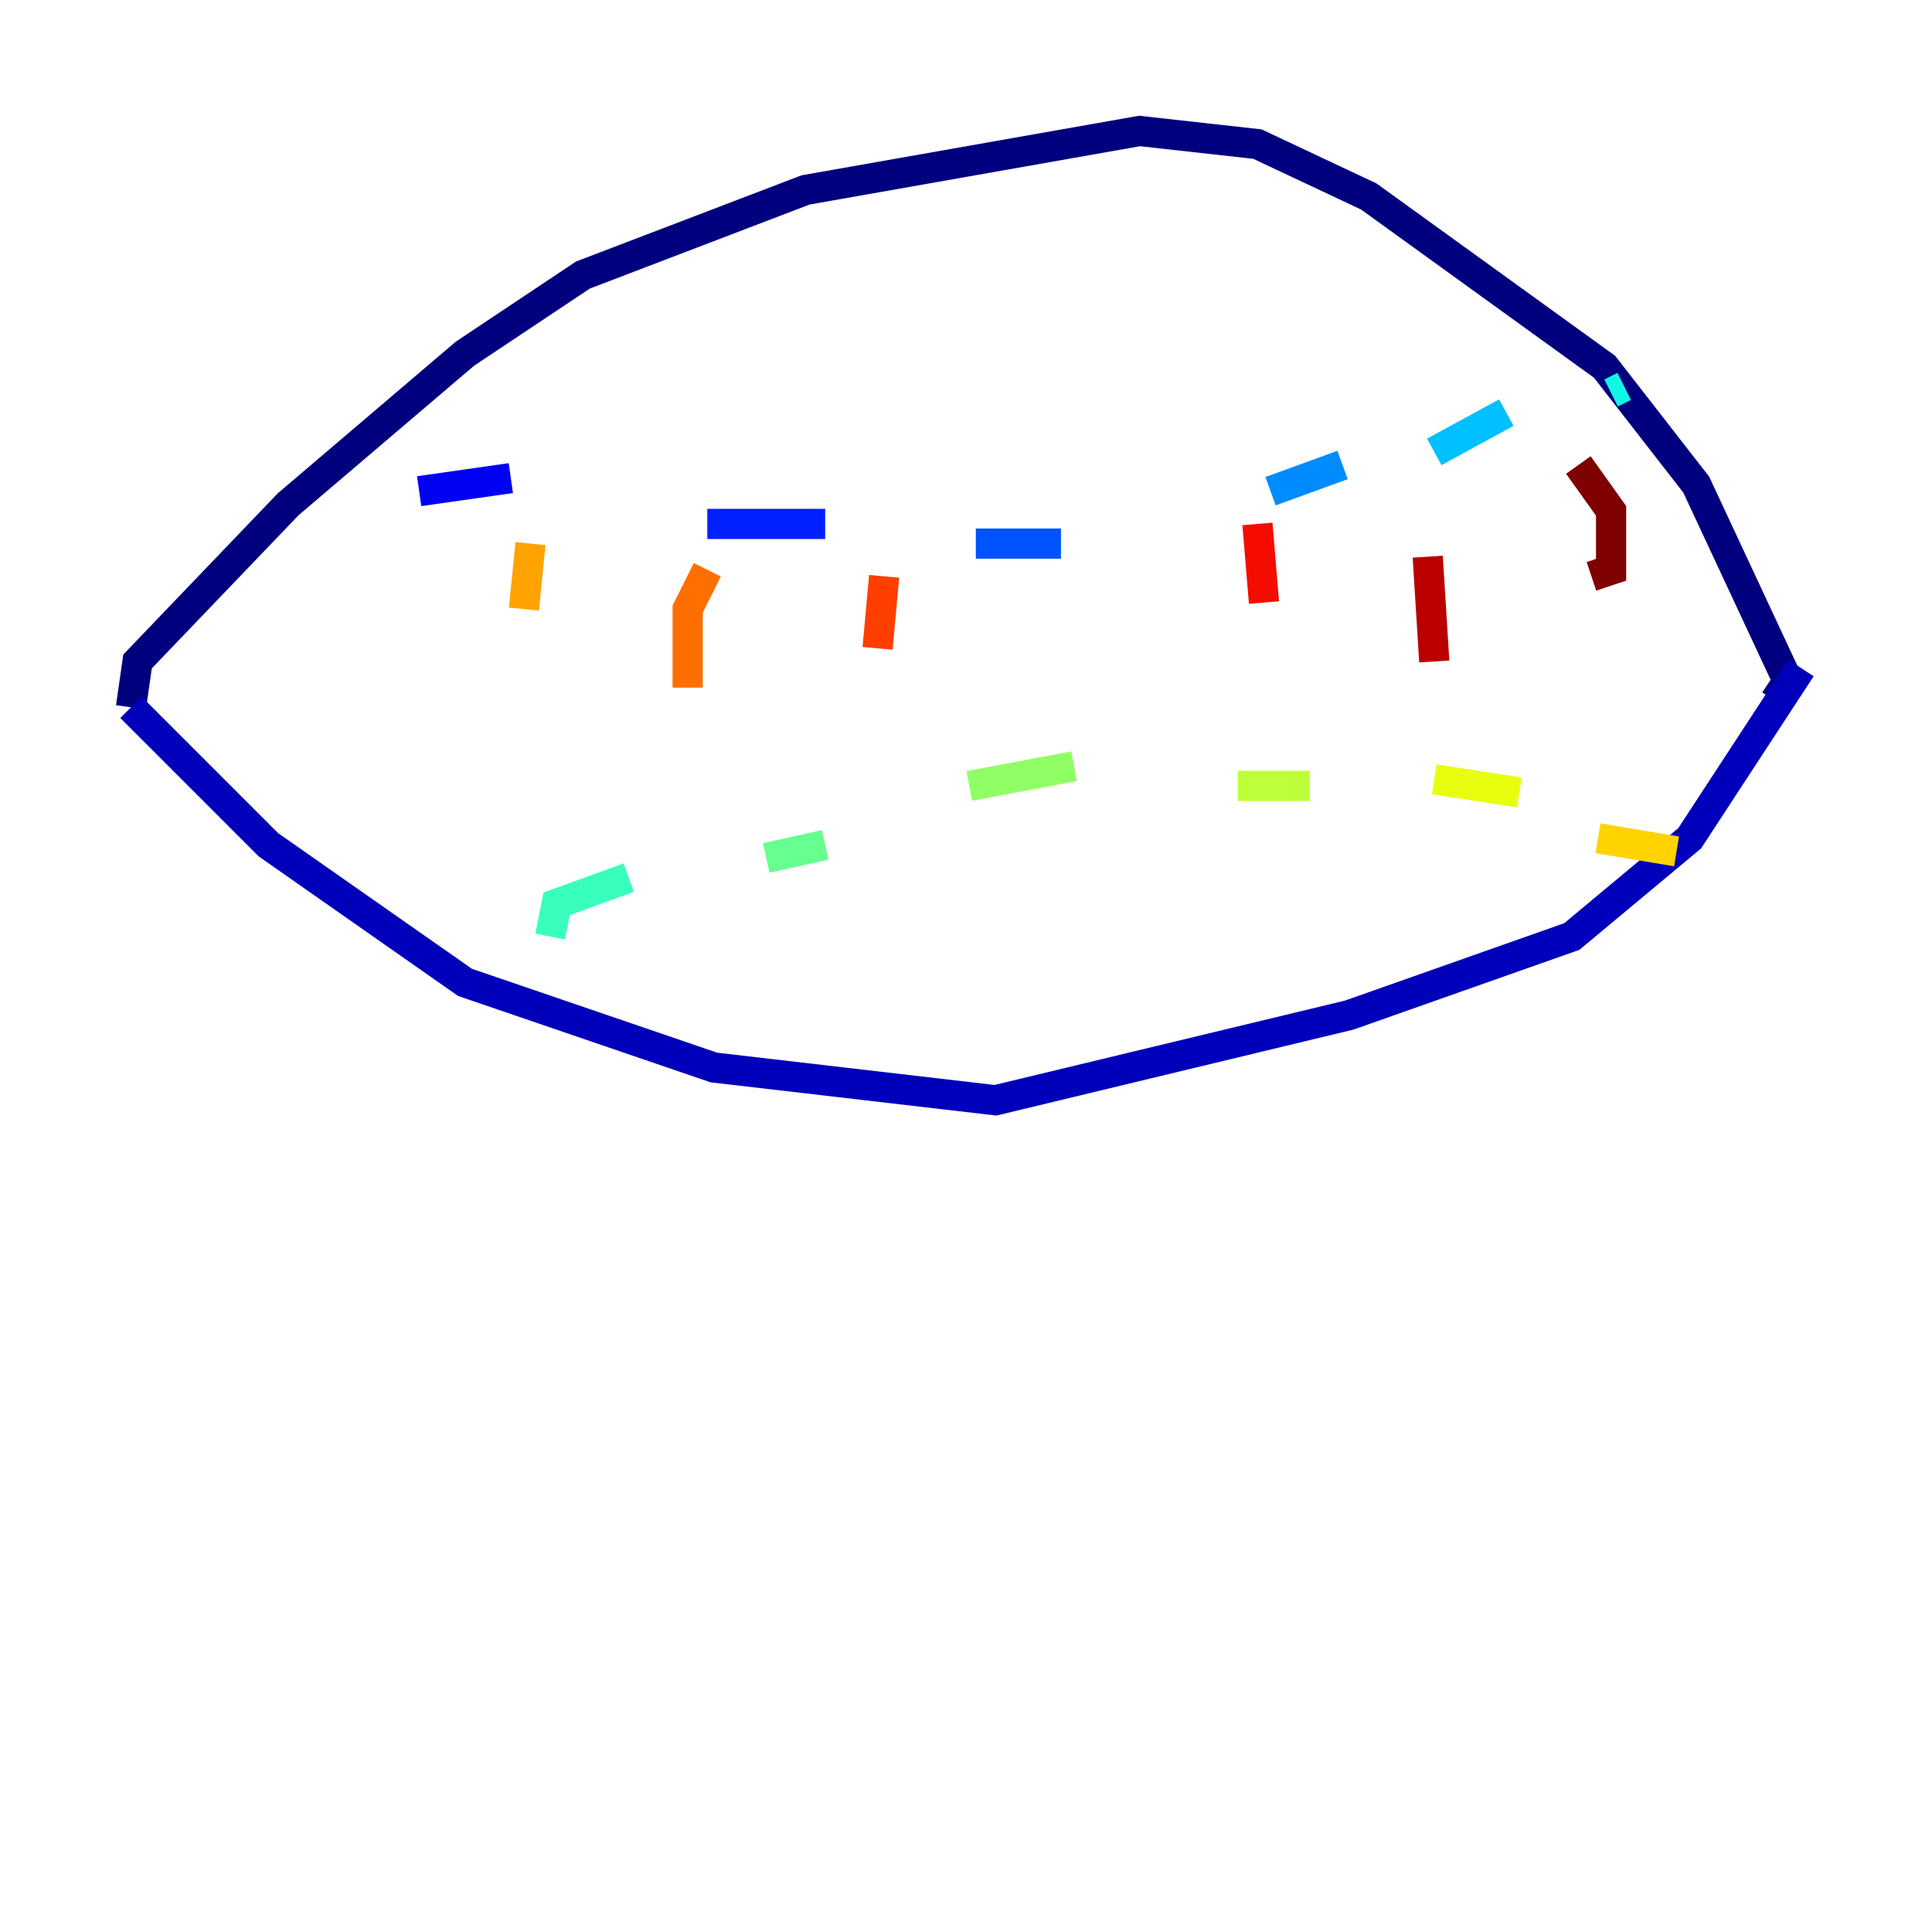 <?xml version="1.0" encoding="utf-8" ?>
<svg baseProfile="tiny" height="128" version="1.2" viewBox="0,0,128,128" width="128" xmlns="http://www.w3.org/2000/svg" xmlns:ev="http://www.w3.org/2001/xml-events" xmlns:xlink="http://www.w3.org/1999/xlink"><defs /><polyline fill="none" points="8.678,46.861 9.112,43.824 19.091,33.41 30.807,23.43 38.617,18.224 53.37,12.583 75.498,8.678 83.308,9.546 90.685,13.017 106.305,24.298 112.38,32.108 118.454,45.125 117.586,46.427" stroke="#00007f" stroke-width="2" /><polyline fill="none" points="8.678,46.861 17.79,55.973 30.807,65.085 47.295,70.725 65.953,72.895 89.383,67.254 104.136,62.047 111.946,55.539 119.322,44.258" stroke="#0000ba" stroke-width="2" /><polyline fill="none" points="27.77,32.542 33.844,31.675" stroke="#0000f5" stroke-width="2" /><polyline fill="none" points="46.861,34.712 54.671,34.712" stroke="#0020ff" stroke-width="2" /><polyline fill="none" points="64.651,36.014 70.291,36.014" stroke="#0054ff" stroke-width="2" /><polyline fill="none" points="84.176,32.542 88.949,30.807" stroke="#008cff" stroke-width="2" /><polyline fill="none" points="95.024,29.939 99.797,27.336" stroke="#00c0ff" stroke-width="2" /><polyline fill="none" points="106.739,26.034 107.607,25.6" stroke="#0ff8e7" stroke-width="2" /><polyline fill="none" points="36.447,62.047 36.881,59.878 41.654,58.142" stroke="#39ffbd" stroke-width="2" /><polyline fill="none" points="50.766,56.841 54.671,55.973" stroke="#66ff90" stroke-width="2" /><polyline fill="none" points="64.217,52.068 71.159,50.766" stroke="#90ff66" stroke-width="2" /><polyline fill="none" points="82.007,52.068 86.78,52.068" stroke="#bdff39" stroke-width="2" /><polyline fill="none" points="95.024,51.634 100.664,52.502" stroke="#e7ff0f" stroke-width="2" /><polyline fill="none" points="105.871,55.539 111.078,56.407" stroke="#ffd300" stroke-width="2" /><polyline fill="none" points="34.712,40.352 35.146,36.014" stroke="#ffa300" stroke-width="2" /><polyline fill="none" points="45.559,45.559 45.559,40.352 46.861,37.749" stroke="#ff6f00" stroke-width="2" /><polyline fill="none" points="58.142,42.956 58.576,38.183" stroke="#ff3f00" stroke-width="2" /><polyline fill="none" points="83.742,39.919 83.308,34.712" stroke="#f50b00" stroke-width="2" /><polyline fill="none" points="95.024,43.824 94.59,36.881" stroke="#ba0000" stroke-width="2" /><polyline fill="none" points="105.437,38.183 106.739,37.749 106.739,33.844 104.57,30.807" stroke="#7f0000" stroke-width="2" /></svg>